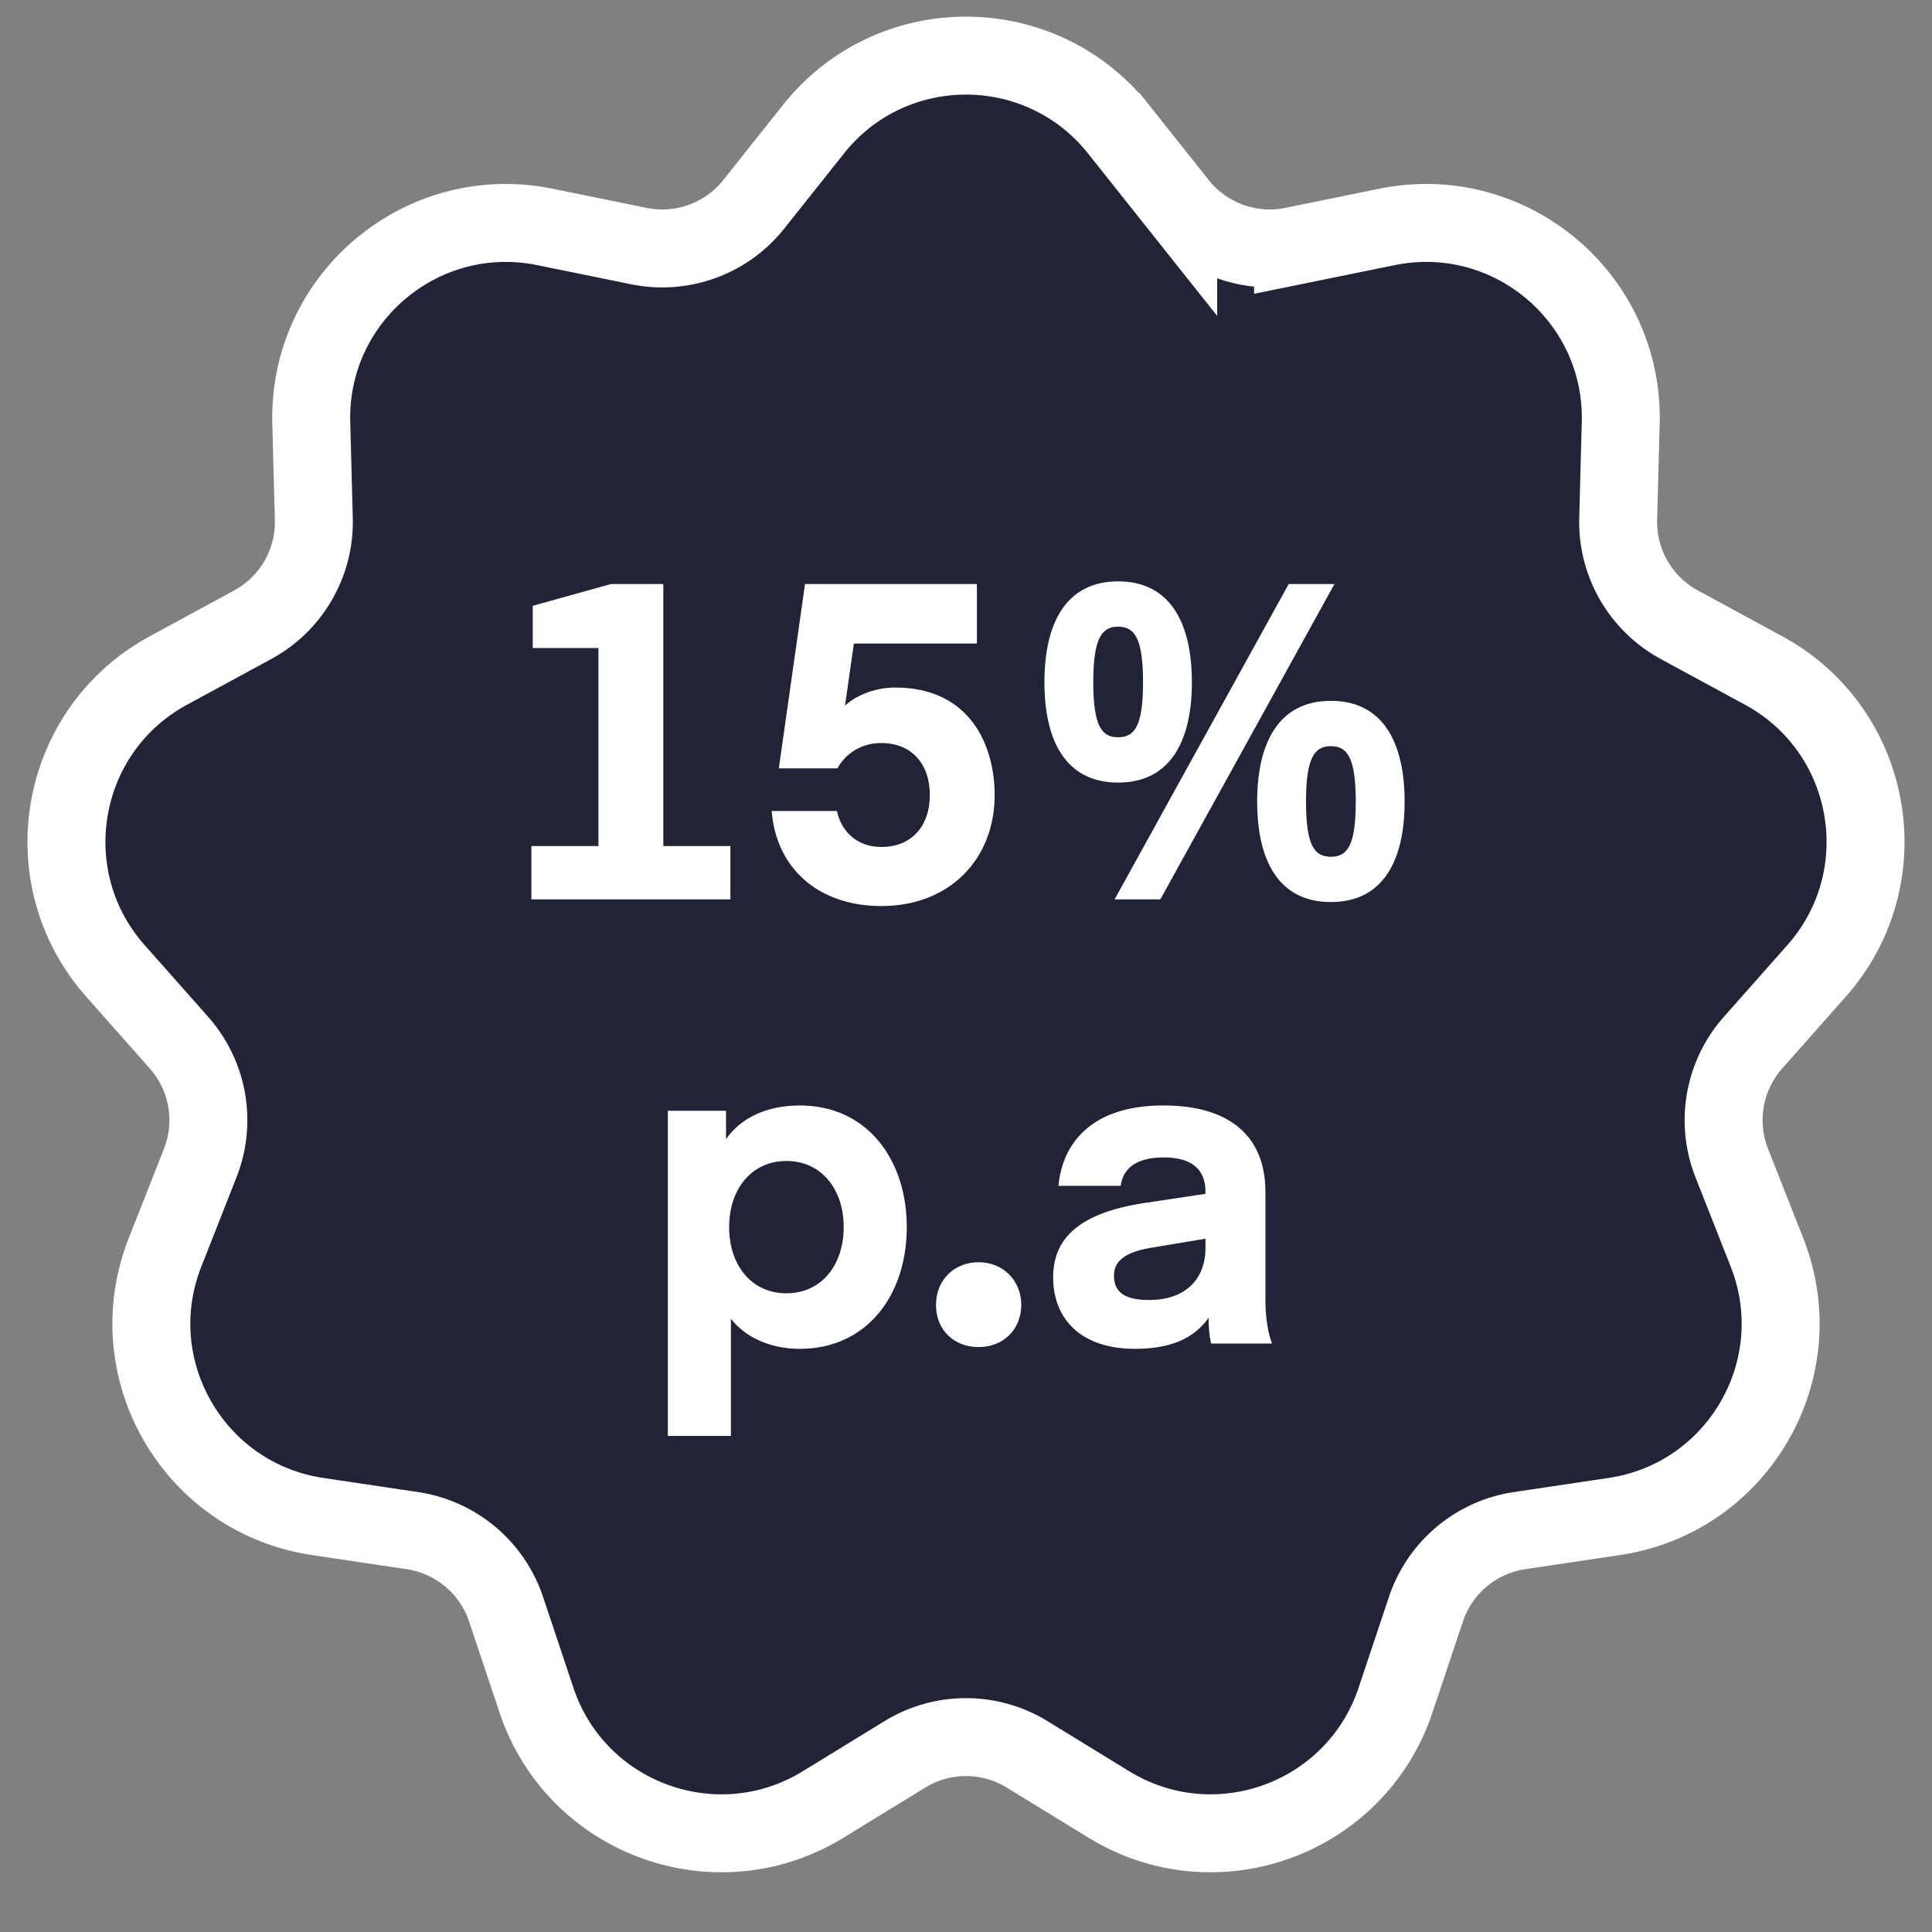 <svg width="174" height="174" fill="none" xmlns="http://www.w3.org/2000/svg"><rect width="100%" height="100%" fill="#808080" stroke="none"/><path d="m106.112 18.398-5.375-6.76c-7.026-8.837-20.448-8.837-27.474 0l-5.375 6.76a10.53 10.53 0 0 1-10.344 3.765l-8.463-1.724c-11.063-2.253-21.344 6.374-21.046 17.66l.228 8.634a10.53 10.53 0 0 1-5.504 9.533l-7.591 4.12C5.245 65.77 2.914 78.987 10.397 87.441l5.725 6.467a10.529 10.529 0 0 1 1.91 10.84l-3.166 8.036c-4.14 10.503 2.57 22.126 13.737 23.793l8.542 1.275a10.528 10.528 0 0 1 8.432 7.075l2.739 8.191c3.58 10.707 16.192 15.298 25.817 9.397l7.363-4.515a10.532 10.532 0 0 1 11.008 0l7.363 4.515c9.625 5.901 22.237 1.31 25.817-9.397l2.739-8.191a10.527 10.527 0 0 1 8.432-7.075l8.542-1.275c11.166-1.667 17.877-13.29 13.737-23.793l-3.167-8.036a10.53 10.53 0 0 1 1.911-10.84l5.725-6.467c7.483-8.454 5.152-21.672-4.771-27.057l-7.591-4.12a10.53 10.53 0 0 1-5.504-9.532l.228-8.634c.298-11.286-9.983-19.913-21.046-17.66l-8.463 1.724a10.53 10.53 0 0 1-10.344-3.765Z" fill="#212337" stroke="#fff" stroke-width="7.02"></path><path d="M65.78 76.2V81H47.86v-4.8h6.04V58.36h-5.92v-3.8l7.04-1.96h4.72v23.6h6.04Zm4.362-7 2.36-16.6h15.48v5.36h-11.08l-.8 5.6c.8-.8 2.56-1.64 4.52-1.64 6.76 0 8.96 5.24 8.96 9.68 0 5.76-4.04 10-10.2 10-5.68 0-9.48-3.4-9.88-8.56h5.88c.32 1.64 1.64 3.24 4 3.24 2.68 0 4.36-1.84 4.36-4.68s-1.68-4.68-4.36-4.68c-2.88 0-3.96 2.28-3.96 2.28h-5.28ZM100.383 81l15.68-28.4h4.12L104.503 81h-4.12Zm-1.92-19.56c0 3.96.76 4.96 2.24 4.96 1.48 0 2.24-1 2.24-4.96s-.76-5-2.24-5c-1.48 0-2.24 1.04-2.24 5Zm-4.4 0c0-5.28 1.92-9.08 6.64-9.08s6.64 3.8 6.64 9.08-1.92 9.04-6.64 9.04-6.64-3.76-6.64-9.04Zm23.56 10.76c0 3.96.76 4.96 2.24 4.96 1.48 0 2.24-1 2.24-4.96s-.76-5-2.24-5c-1.48 0-2.24 1.04-2.24 5Zm-4.4 0c0-5.28 1.92-9.08 6.64-9.08s6.64 3.8 6.64 9.08-1.92 9.04-6.64 9.04-6.64-3.76-6.64-9.04Zm-47.396 46.56v10.56h-5.68v-29.28h5.24v2.56c1.32-1.92 3.68-3.04 6.64-3.04 6.08 0 9.64 4.88 9.64 10.96 0 6.08-3.56 10.96-9.64 10.96-2.96 0-5.12-1.28-6.2-2.72Zm-.16-8.24c0 3.4 2 5.96 5.16 5.96s5.16-2.56 5.16-5.96-2-5.96-5.16-5.96-5.16 2.56-5.16 5.96Zm22.47 10.8c-2.24 0-3.84-1.56-3.84-3.8 0-2.2 1.6-3.84 3.84-3.84 2.2 0 3.84 1.64 3.84 3.84 0 2.24-1.64 3.8-3.84 3.8Zm20.431-9.76-5.04.84c-2.44.44-3.2 1.32-3.2 2.48 0 1.44.88 2.2 3.16 2.2 3.32 0 5.08-1.92 5.08-4.68v-.84Zm-6.36 9.92c-4.84 0-7.36-2.68-7.36-6.44 0-3.64 2.52-5.8 8.12-6.68l5.6-.84v-.2c0-2.04-1.28-3.08-3.76-3.08-2.64 0-3.68 1.12-3.88 2.56h-5.6c.32-3.64 2.8-7.24 9.44-7.24 6.16 0 9.2 2.92 9.2 7.8v9.88c0 1.36.24 2.92.6 3.76h-5.48c-.04 0-.24-.96-.24-2.32-1.32 1.88-3.44 2.8-6.64 2.8Z" fill="#fff"></path></svg>